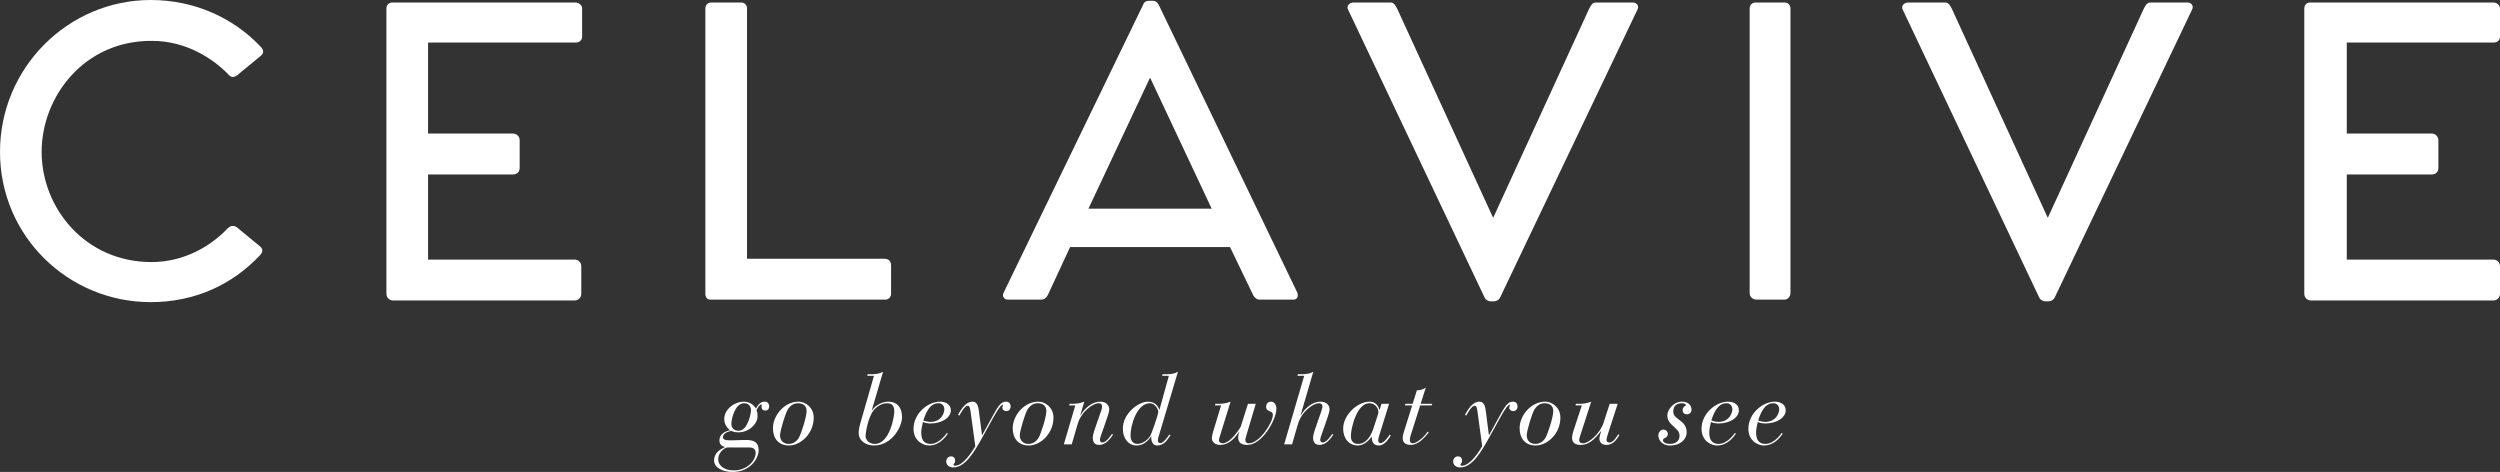 <svg width="100%" height="239" viewBox="0 0 1266 239" xmlns="http://www.w3.org/2000/svg" className="img-responsive">
    <rect x="0" y="0" width="1266" height="239" fill="#333333" stroke="none"/>
    <title>TaglineLogo</title>

    <g  fillRule="nonzero" fill="#fff" id="animatedLogo">
        <path d="M366.767 212.25c0 2.2 1.15 4.3 2.95 5.6-2.55.5-5.4 2.1-5.4 5.05 0 1.9.85 2.85 2.65 3.45v.15c-2.8 1.25-5.35 3.2-5.35 6.7 0 3.7 4.5 5.8 9.35 5.8 8.85 0 13.2-6.75 13.2-10.95 0-4.85-3.5-5.25-6.7-5.25-2.6 0-5.15.2-7.6.2-3.2 0-3.75-.65-3.75-1.75 0-1.6 2.2-2.65 4.2-3.05.85.45 2.35.75 3.55.75 5.45 0 9.75-4.3 9.75-8.1 0-1-.05-2.05-.5-3.05.45-1.3 1.6-2.95 2.25-2.95.15 0 .4 0 .4.25 0 .2-.15.35-.15.8 0 1.15.6 2 1.95 2 1.5 0 1.95-1.2 1.95-2.1 0-1.1-.55-2.4-2.35-2.4-2.55 0-3.95 2.7-4.35 3.55-1.15-2.2-3.75-3.55-6.05-3.55-4.7 0-10 3.7-10 8.85zm12.95 14.35c1.1 0 2.95.4 2.95 2.75 0 3.7-4.1 8.85-11 8.85-6.05 0-7.95-3.35-7.95-5.4 0-4.45 3.9-6.2 4.6-6.2h11.4zm.6-18.8c0 1.05-1.5 10.35-6.25 10.35-2.2 0-3.7-1.25-3.7-3.5 0-2.5 1.8-10.45 6.45-10.45 2.15 0 3.5 1.35 3.5 3.6zm11.1 9.05c0 4.85 2.6 8.75 8.1 8.75 6 0 12.55-6.05 12.55-14.15 0-5.05-4.15-8.05-7.65-8.05-7.4 0-13 7.2-13 13.45zm12.7-12.65c2.85 0 4.35 1.55 4.35 4 0 2.9-2.7 11.4-4 13.6-.45.7-2 3-5.1 3-2.85 0-4.35-1.95-4.35-4.35 0-2.35 2.7-11 3.75-12.8 1.1-1.9 2.8-3.45 5.35-3.45zm31.466 10.45c-.35 1.25-.75 3-.75 4.55 0 4 3.65 6.4 7.7 6.4 9.5 0 14.25-10 14.25-14.15 0-5.9-3.15-8.05-6.95-8.05-2.9 0-6.4 1.65-8.25 4.4l-.1-.1 5.7-19.45c-1.6.95-3.6 1.25-5.55 1.25h-2.25l-.2.8h3.4l-7 24.35zm17.3-6.15c0 2-2.15 16.3-9.9 16.3-3.3 0-4.65-2.5-4.65-3.85 0-1.85 1.25-10 4.4-13.55 1.7-1.9 4.15-3.2 6.5-3.2 2.95 0 3.65 1.9 3.65 4.3zm26.633 10.75c-.85 1.1-4 5.55-8.3 5.55-3.65 0-4.7-2.55-4.7-5.85 0-1.25.35-3.35.85-5.25 1.2.5 2.5.75 3.8.75 5.65 0 10.35-2.85 10.35-6.7 0-3.15-2.95-4.35-5.45-4.35-6.25 0-13.45 6-13.45 13.7 0 6.45 5.15 8.5 7.85 8.5 5.45 0 8.5-4.55 9.55-6l-.5-.35zm-1.3-12c0 2.05-1.65 6.4-7.05 6.4-1.5 0-2.8-.45-3.6-.7 1.15-3.6 3.15-8.75 7.65-8.75 1.85 0 3 1.3 3 3.05zm19.167 13.1h-.1l-1.5-11.6c-.3-2.45-.7-5.35-3.3-5.35-4.1 0-6.7 5.65-7.35 6.75l.7.25c.6-.95 2.55-4.9 4.25-4.9.95 0 1.2 1.45 1.35 2.45l2.45 17.95c-1.65 3.1-6.3 9.95-10.2 9.95-.55 0-.85-.2-.85-.5 0-.55.85-.75.85-2 0-1.6-.95-2.25-2.1-2.25-1.3 0-2.4 1.1-2.4 2.55 0 1.9 1.5 3.05 3.6 3.05 6.1 0 10.7-8 14.9-15.6l5.75-10.4c2.35-4.25 3.85-5.8 4.25-5.8.15 0 .2.1.2.25 0 .45-.3.8-.3 1.3 0 1.1 1.05 1.75 2 1.75 1.25 0 2.2-.95 2.2-2.25 0-1.8-1-2.55-2.4-2.55-2.6 0-4.15 2.65-6.65 7.2l-5.35 9.75zm15.45-3.5c0 4.85 2.6 8.75 8.1 8.75 6 0 12.55-6.05 12.55-14.15 0-5.05-4.15-8.05-7.65-8.05-7.4 0-13 7.2-13 13.45zm12.7-12.65c2.85 0 4.35 1.55 4.35 4 0 2.9-2.7 11.4-4 13.6-.45.7-2 3-5.1 3-2.85 0-4.35-1.95-4.35-4.35 0-2.35 2.7-11 3.75-12.8 1.1-1.9 2.8-3.45 5.35-3.45zm13.2 20.8h4l3-10.3c2-6.8 8.15-10.5 10.5-10.5 1.35 0 1.9.65 1.9 1.65 0 2.1-4.75 12.65-4.75 15.75 0 2.25.9 3.7 3.25 3.7 3.65 0 6-3.75 7-5.2l-.5-.35c-.8.95-2.85 4.35-5 4.35-.8 0-1.15-.75-1.15-1.55 0-1.25 4.75-12.95 4.75-15.1 0-2.25-1.5-4.05-4.7-4.05-3.9 0-7.7 3.25-9.9 6.9h-.1l2.05-6.9c-2.15.9-4.25 1.1-6.4 1.1h-1.05l-.2.8h3.1l-5.8 19.7zm49.783-34.7h3.4l-4.75 17.15h-.1c-.55-1.55-1.95-4.05-5.65-4.05-5.1 0-12.8 6.1-12.8 13.65 0 5.35 3.1 8.55 7 8.55 4 0 6.3-3.2 7.35-4.6l.1.1c-.3 1.95.55 4.5 2.85 4.5 2.1 0 3.95-1.15 5.15-2.85l1.7-2.35-.6-.35-1.2 1.65c-.65.85-2.15 2.7-3.35 2.7-.85 0-1.25-.55-1.25-1.25-.05-.7.2-1.55.35-2.05l9.8-32.85c-1.6.95-3.6 1.25-5.55 1.25h-2.25l-.2.8zm-16 30.4c-.1-5.3 3.2-16.5 9.8-16.5 2.6 0 4.25 3.15 4.25 4.3 0 1.5-3.55 11.55-4.2 12.45-1.55 2.15-4 3.85-6.4 3.85-2.3 0-3.4-1.7-3.45-4.1zm55.8-4.65c-.05.2-5 8.45-9.2 8.45-.9 0-1.85-.55-1.85-1.5 0-.7.3-1.5.8-3.15l5.1-16.45c-2.15.9-4.25 1.1-6.4 1.1h-1.3l-.2.8h3.1l-4.1 13.5c-.15.45-.6 2.4-.6 3.05 0 2.25 2.1 3.45 4.15 3.45 4.8 0 7.8-3.9 9.65-6.65l.1.1c-.35.85-.55 1.9-.55 2.85 0 3 2.25 3.7 4.7 3.7 7.4 0 14.65-12.8 14.65-18.25 0-1.75-.8-3.65-2.75-3.65-1.5 0-2.45 1.05-2.45 2.55 0 2.95 3.4 1.6 3.4 4.2 0 3.95-6.85 14.35-12.15 14.35-1.15 0-1.8-.65-1.8-1.8 0-.15.1-.6.25-1.2l5.05-17h-3.95l-3.65 11.55zm21.984 8.95h4l3-10.3c2-6.8 8.15-10.5 10.5-10.5 1.35 0 1.9.65 1.9 1.65 0 2.1-4.75 12.65-4.75 15.75 0 2.25.9 3.7 3.25 3.7 3.65 0 6-3.75 7-5.2l-.5-.35c-.8.95-2.85 4.35-5 4.35-.8 0-1.15-.75-1.15-1.55 0-1.25 4.75-12.95 4.75-15.1 0-2.25-1.5-4.05-4.7-4.05-3.9 0-7.7 3.25-9.9 6.9h-.1l6.45-22.05c-1.6.95-3.6 1.25-5.55 1.25h-2.25l-.2.8h3.4l-10.15 34.7zm33.783-4.2c0-3.85 2.95-16.6 9.35-16.6 3.1 0 4.6 2.65 4.6 4.45 0 1-1 3.35-2.25 7.45-1.4 4.65-3.85 8.7-8.1 8.7-2.25 0-3.6-1.35-3.6-4zm19.35-16.3h-3.85l-.95 3.05h-.1c-.35-1.5-1.65-4.15-4.9-4.15-6.25 0-13.45 6.7-13.45 13.7 0 4.65 2.7 8.5 7.45 8.5 2.9 0 5.7-2.45 6.9-4.5h.1c.05 1.55.2 4.5 3.6 4.5 3.2 0 5.4-4.1 6.05-5l-.5-.5c-.7.95-2.9 4.3-4.65 4.3-.8 0-1.2-.6-1.2-1.4 0-.8.3-1.8.55-2.6l4.95-15.9zm7.683 13.6c-.45 1.4-.8 2.65-.8 3.65 0 2.6 1.7 3.55 4.1 3.55 3.8 0 6.95-3.6 9.1-6.3l-.55-.4c-2.35 3.45-5.9 5.9-7.5 5.9-1.05 0-1.55-.7-1.55-1.45s.2-1.7.35-2.25l4.9-15.5h5.85l.25-.8h-5.85l2.6-8.25c-1.3 1-2.85 1.4-4.5 1.4l-2.15 6.85h-3.65l-.25.8h3.65l-4 12.8zm42.966 2.25h-.1l-1.5-11.6c-.3-2.45-.7-5.35-3.3-5.35-4.1 0-6.7 5.65-7.35 6.75l.7.25c.6-.95 2.55-4.9 4.25-4.9.95 0 1.2 1.45 1.35 2.45l2.45 17.95c-1.65 3.1-6.3 9.95-10.2 9.95-.55 0-.85-.2-.85-.5 0-.55.85-.75.85-2 0-1.6-.95-2.25-2.1-2.25-1.3 0-2.4 1.1-2.4 2.55 0 1.9 1.5 3.05 3.6 3.05 6.1 0 10.7-8 14.9-15.6l5.75-10.4c2.35-4.25 3.85-5.8 4.25-5.8.15 0 .2.1.2.25 0 .45-.3.8-.3 1.3 0 1.1 1.05 1.75 2 1.75 1.25 0 2.2-.95 2.2-2.25 0-1.8-1-2.55-2.4-2.55-2.6 0-4.15 2.65-6.65 7.2l-5.35 9.75zm15.45-3.5c0 4.85 2.6 8.75 8.1 8.75 6 0 12.55-6.05 12.55-14.15 0-5.05-4.15-8.05-7.65-8.05-7.4 0-13 7.2-13 13.45zm12.7-12.65c2.85 0 4.35 1.55 4.35 4 0 2.9-2.7 11.4-4 13.6-.45.7-2 3-5.1 3-2.85 0-4.35-1.95-4.35-4.35 0-2.35 2.7-11 3.75-12.8 1.1-1.9 2.8-3.45 5.35-3.45zm36.95.3h-4.05l-3.05 9.5c-1.8 5.65-7.6 10.5-10.45 10.5-1.3 0-1.95-.65-1.95-1.7 0-.3.2-1.15.5-2.05l5.6-17.35c-2.15.9-4.25 1.1-6.4 1.1h-1.35l-.2.8h3.2l-4.15 12.6c-.25.85-.8 2.75-.8 3.6 0 3.2 2.15 3.8 4.5 3.8 3.95 0 7.1-2.95 10.15-6.95h.1c-.35 1.2-.9 2.8-.9 3.7 0 2.05 1.4 3.25 3.5 3.25 3.35 0 5.05-2.45 6.65-5l-.6-.35c-1.65 2.45-2.75 4.15-4.55 4.15-.95 0-1.4-.75-1.4-1.2 0-.4.1-1.3.4-2.15l5.25-16.25zm25.15 5.8c0 5.3 6.2 6.15 6.2 10.35 0 2.75-2.15 4.15-4.7 4.15-2.95 0-3.7-1.15-3.7-1.85 0-1.5 2.45-.8 2.45-3.3 0-.9-.75-2.1-2.25-2.1s-2.55 1.45-2.55 3c0 1.8 1.45 5.05 5.9 5.05 5.75 0 8.45-3.6 8.45-6.6 0-6.45-6.8-6.3-6.8-10.55 0-3.35 2.25-4.25 4.25-4.25 1.65 0 2.15.45 2.15 1.05-.7.45-1.65 1.1-1.65 2.45 0 1.05.65 2.1 2.1 2.1 1.3 0 2.4-.8 2.4-2.35 0-2.25-1.7-4.05-4.8-4.05-4.55 0-7.45 4.3-7.45 6.9zm34.233 8.95c-.85 1.1-4 5.55-8.3 5.55-3.65 0-4.7-2.55-4.7-5.85 0-1.25.35-3.35.85-5.25 1.2.5 2.5.75 3.8.75 5.65 0 10.35-2.85 10.35-6.7 0-3.15-2.95-4.35-5.45-4.35-6.25 0-13.45 6-13.45 13.7 0 6.45 5.15 8.5 7.85 8.5 5.45 0 8.5-4.55 9.55-6l-.5-.35zm-1.3-12c0 2.05-1.65 6.4-7.05 6.4-1.5 0-2.8-.45-3.6-.7 1.15-3.6 3.15-8.75 7.65-8.75 1.85 0 3 1.3 3 3.05zm25.017 12c-.85 1.1-4 5.55-8.3 5.55-3.65 0-4.7-2.55-4.7-5.85 0-1.25.35-3.35.85-5.25 1.2.5 2.5.75 3.8.75 5.65 0 10.35-2.85 10.35-6.7 0-3.15-2.95-4.35-5.45-4.35-6.25 0-13.45 6-13.45 13.7 0 6.45 5.15 8.5 7.85 8.5 5.45 0 8.5-4.55 9.55-6l-.5-.35zm-1.3-12c0 2.05-1.65 6.4-7.05 6.4-1.5 0-2.8-.45-3.6-.7 1.15-3.6 3.15-8.75 7.65-8.75 1.85 0 3 1.3 3 3.05z" id="a"/>
        <g>
            <path d="M131.576 129.331c-13.916 14.793-32.894 23.669-55.245 23.669-41.75 0-76.331-33.39-76.331-76.077 0-42.688 34.581-76.923 76.331-76.923 21.929 0 41.75 8.876 55.667 23.669 1.687 1.691 1.687 3.381 0 4.649l-11.808 9.721c-1.687 1.268-2.952 1.268-4.217 0-8.013-8.453-21.93-17.329-38.799-17.329-34.159-.423-56.089 27.895-56.089 56.213 0 28.317 21.929 55.79 55.667 55.79 16.869 0 30.364-8.453 38.376-16.906 1.687-1.691 2.952-1.691 4.639-.846l11.808 9.721c1.687 1.268 1.687 2.959 0 4.649h.001z"/>
            <path d="M216.766 21.98v45.646h43.015c1.687 0 3.374 1.268 3.374 3.381v13.948c0 2.113-1.265 3.381-3.374 3.381h-43.015v43.111h74.223c1.687 0 3.374 1.268 3.374 3.381v13.948c0 1.69-1.265 3.381-3.374 3.381h-91.935c-1.687 0-3.374-1.268-3.374-3.381v-144.547c0-1.691 1.265-2.959 2.952-2.959h92.778c1.687 0 3.374 1.268 3.374 2.959v14.37c0 1.691-1.265 2.959-3.374 2.959h-74.644v.423-.001z"/>
            <path d="M451.243 134.405v14.371c0 1.69-1.265 2.958-2.952 2.958h-88.561c-1.687 0-2.53-1.268-2.53-2.958v-144.547c0-1.691 1.265-2.959 2.952-2.959h15.182c1.687 0 2.952 1.268 2.952 2.959v126.795h69.584c2.109 0 3.374 1.268 3.374 3.381h-.001z"/>
            <path d="M654.93 151.729h-16.869c-1.687 0-2.53-.845-3.374-2.113l-11.808-24.514h-80.97l-11.386 24.514c-.843 1.268-1.687 2.113-3.374 2.113h-16.869c-1.687 0-2.952-1.69-2.109-3.381l70.849-146.237c.422-1.268 1.687-1.691 2.53-1.691h2.53c.843 0 1.687.423 2.53 1.691l70.427 146.237c.422 1.691 0 3.381-2.108 3.381h.001zm-41.329-46.069l-31.207-66.356-31.207 66.356h62.414z"/>
            <path d="M829.099 5.074l-69.162 144.969c-.422 1.268-1.687 2.536-3.374 2.536h-1.687c-1.687 0-2.952-1.268-3.374-2.536l-68.74-144.969c-1.265-2.113.843-3.804 2.53-3.804h18.977c1.687 0 2.53 1.691 3.374 3.381l48.498 105.663 48.498-105.663c.843-1.691 1.687-3.381 3.373-3.381h18.978c1.687 0 3.374 1.691 2.108 3.804h.001z"/>
            <path d="M903.743 1.27c1.687 0 2.952 1.268 2.952 2.959v144.124c0 1.69-1.265 3.381-2.952 3.381h-14.338c-1.687 0-3.374-1.268-3.374-3.381v-144.124c0-1.691 1.265-2.959 2.952-2.959h14.76z"/>
            <path d="M1109.963 5.074l-69.162 144.969c-.422 1.268-1.687 2.536-3.374 2.536h-1.687c-1.687 0-2.952-1.268-3.374-2.536l-68.74-144.969c-1.265-2.113.843-3.804 2.53-3.804h18.977c1.687 0 2.53 1.691 3.374 3.381l48.498 105.663 48.498-105.663c.843-1.691 1.687-3.381 3.373-3.381h18.978c1.687 0 3.374 1.691 2.108 3.804h.001z"/>
            <path d="M1188.404 21.98v45.646h43.015c1.687 0 3.374 1.268 3.374 3.381v13.948c0 2.113-1.265 3.381-3.374 3.381h-43.015v43.111h74.222c1.687 0 3.374 1.268 3.374 3.381v13.948c0 1.69-1.265 3.381-3.374 3.381h-92.356c-1.687 0-3.374-1.268-3.374-3.381v-144.547c0-1.691 1.265-2.959 2.952-2.959h92.778c1.687 0 3.374 1.268 3.374 2.959v14.37c0 1.691-1.265 2.959-3.374 2.959h-74.222v.423-.001z"/>
        </g>
    </g>
</svg>